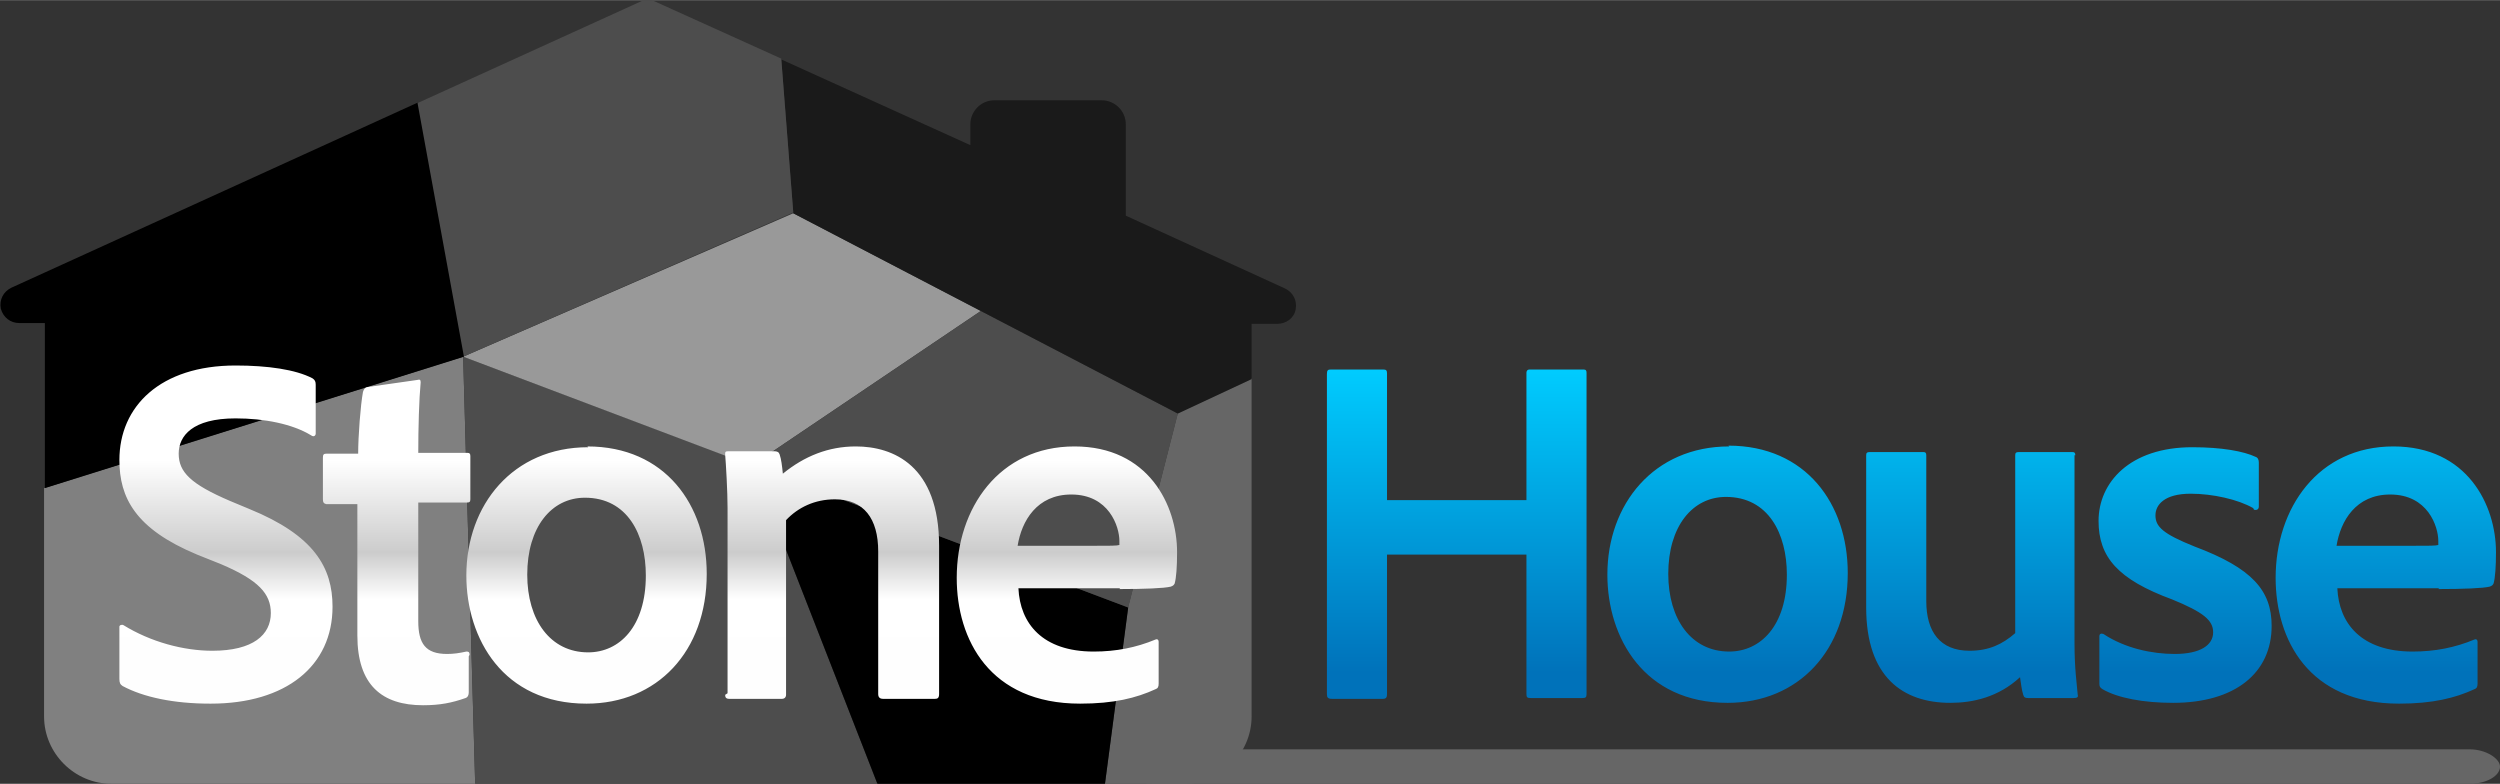 <?xml version="1.0" encoding="UTF-8"?>
<!DOCTYPE svg PUBLIC "-//W3C//DTD SVG 1.1//EN" "http://www.w3.org/Graphics/SVG/1.1/DTD/svg11.dtd">
<!-- Creator: CorelDRAW 2019 (64-Bit) -->
<svg xmlns="http://www.w3.org/2000/svg" xml:space="preserve" width="42.308mm" height="13.266mm" version="1.1" style="shape-rendering:geometricPrecision; text-rendering:geometricPrecision; image-rendering:optimizeQuality; fill-rule:evenodd; clip-rule:evenodd"
viewBox="0 0 31.2 9.78"
 xmlns:xlink="http://www.w3.org/1999/xlink">
 <rect x="0" y="0" width="31.2" height="9.78" fill="#333333" stroke="none"/>
 <defs>
  <style type="text/css">
   <![CDATA[
    .fil3 {fill:black}
    .fil5 {fill:#1A1A1A}
    .fil2 {fill:#4D4D4D}
    .fil1 {fill:#666666}
    .fil8 {fill:#666666}
    .fil0 {fill:gray}
    .fil4 {fill:#999999}
    .fil6 {fill:url(#id0);fill-rule:nonzero}
    .fil7 {fill:url(#id1);fill-rule:nonzero}
   ]]>
  </style>
  <linearGradient id="id0" gradientUnits="userSpaceOnUse" x1="4.88" y1="4.94" x2="4.88" y2="8.42">
   <stop offset="0" style="stop-opacity:1; stop-color:white"/>
   <stop offset="0.231" style="stop-opacity:1; stop-color:white"/>
   <stop offset="0.561" style="stop-opacity:1; stop-color:#CCCCCC"/>
   <stop offset="0.729" style="stop-opacity:1; stop-color:white"/>
   <stop offset="1" style="stop-opacity:1; stop-color:#FEFEFE"/>
  </linearGradient>
  <linearGradient id="id1" gradientUnits="userSpaceOnUse" x1="19.33" y1="4.6" x2="19.33" y2="8.39">
   <stop offset="0" style="stop-opacity:1; stop-color:#00CCFF"/>
   <stop offset="1" style="stop-opacity:1; stop-color:#0072BA"/>
  </linearGradient>
 </defs>
 <g id="Capa_x0020_1">
  <path class="fil0" d="M5.93 9.78l-4.54 0c-0.46,0 -0.84,-0.38 -0.84,-0.84l0 -2.85 5.23 -1.64 0.15 5.33z"/>
  <path class="fil1" d="M15.62 4.73l0 4.21c0,0.46 -0.38,0.84 -0.84,0.84l-0.99 0 0.29 -2.21 0.62 -2.42 0.92 -0.43z"/>
  <polygon class="fil2" points="10.95,9.78 5.93,9.78 5.78,4.45 9.4,5.81 "/>
  <polygon class="fil3" points="13.79,9.78 10.97,9.78 10.95,9.78 9.4,5.81 9.47,5.84 14.08,7.58 "/>
  <polygon class="fil4" points="9.38,5.81 5.78,4.45 9.9,2.66 12.24,3.88 "/>
  <polygon class="fil2" points="14.08,7.58 9.42,5.82 9.38,5.81 12.24,3.88 12.26,3.89 14.7,5.16 "/>
  <path class="fil5" d="M15.62 4.03l0 0.7 -0.92 0.43 -4.8 -2.5 -0.15 -1.92 2.36 1.07 0 -0.26c0,-0.16 0.13,-0.3 0.3,-0.3l1.34 0c0.16,0 0.3,0.13 0.3,0.3l0 1.14 1.99 0.91c0.1,0.05 0.15,0.15 0.13,0.26 -0.02,0.11 -0.12,0.18 -0.23,0.18l-0.32 0z"/>
  <path class="fil2" d="M5.2 1.29l2.79 -1.27c0.06,-0.03 0.13,-0.03 0.19,0l1.57 0.71 0.15 1.92 -4.12 1.8 -0.58 -3.17z"/>
  <path class="fil3" d="M0.56 6.09l0 -2.06 -0.32 0c-0.11,0 -0.2,-0.07 -0.23,-0.18 -0.02,-0.11 0.03,-0.21 0.13,-0.26l3.49 -1.59 1.58 -0.72 0.58 3.17 -5.23 1.64z"/>
  <path class="fil6" d="M2.63 8.78c0.94,0 1.52,-0.47 1.52,-1.21 0,-0.49 -0.23,-0.89 -1.04,-1.22l-0.24 -0.1c-0.49,-0.21 -0.64,-0.36 -0.64,-0.59 0,-0.22 0.17,-0.44 0.71,-0.44 0.36,0 0.71,0.07 0.94,0.21 0.04,0.03 0.06,0 0.06,-0.02l0 -0.61c0,-0.04 -0.01,-0.06 -0.04,-0.08 -0.21,-0.11 -0.56,-0.16 -0.96,-0.16 -0.94,0 -1.45,0.51 -1.45,1.18 0,0.47 0.2,0.86 0.97,1.18l0.3 0.12c0.47,0.2 0.62,0.37 0.62,0.61 0,0.27 -0.22,0.47 -0.73,0.47 -0.36,0 -0.77,-0.11 -1.11,-0.32 -0.02,-0.01 -0.05,0 -0.05,0.02l0 0.65c0,0.05 0.01,0.07 0.04,0.09 0.26,0.14 0.64,0.22 1.09,0.22zm3.23 -0.61c0,-0.04 -0.02,-0.04 -0.04,-0.04 -0.09,0.02 -0.16,0.03 -0.24,0.03 -0.27,0 -0.36,-0.13 -0.36,-0.41l0 -1.48 0.61 0c0.03,0 0.04,-0.01 0.04,-0.04l0 -0.54c0,-0.03 -0.01,-0.04 -0.04,-0.04l-0.61 0c0,-0.31 0.01,-0.67 0.03,-0.88 0,-0.03 -0.01,-0.04 -0.04,-0.03l-0.63 0.09c-0.03,0.01 -0.04,0.03 -0.05,0.06 -0.03,0.16 -0.06,0.55 -0.06,0.77l-0.39 0c-0.04,0 -0.05,0.01 -0.05,0.05l0 0.52c0,0.04 0.01,0.05 0.04,0.06l0.39 0 0 1.64c0,0.62 0.31,0.87 0.82,0.87 0.21,0 0.36,-0.03 0.53,-0.09 0.03,-0.01 0.04,-0.04 0.04,-0.07l0 -0.45zm1.48 -2.59c-0.94,0 -1.52,0.72 -1.52,1.6 0,0.79 0.46,1.6 1.5,1.6 0.88,0 1.5,-0.65 1.5,-1.62 0,-0.86 -0.52,-1.59 -1.49,-1.59zm-0.04 0.63c0.53,0 0.76,0.46 0.76,0.97 0,0.64 -0.33,0.96 -0.72,0.96 -0.47,0 -0.76,-0.4 -0.76,-0.97 0,-0.59 0.3,-0.96 0.72,-0.96zm1.75 2.46c0,0.03 0.01,0.05 0.05,0.05l0.66 0c0.03,0 0.05,-0.02 0.05,-0.05l0 -2.18c0.15,-0.16 0.36,-0.26 0.61,-0.26 0.36,0 0.54,0.24 0.54,0.65l0 1.78c0,0.04 0.02,0.06 0.06,0.06l0.65 0c0.03,0 0.05,-0.01 0.05,-0.06l0 -1.85c0,-1 -0.57,-1.24 -1.04,-1.24 -0.34,0 -0.64,0.12 -0.91,0.34 -0.01,-0.1 -0.02,-0.18 -0.04,-0.24 -0.01,-0.03 -0.03,-0.04 -0.07,-0.04l-0.57 0c-0.04,0 -0.04,0.01 -0.04,0.04 0.01,0.12 0.03,0.46 0.03,0.67l0 2.31zm4.92 -1.32c0.31,0 0.56,-0.01 0.64,-0.03 0.03,-0.01 0.04,-0.02 0.05,-0.04 0.02,-0.07 0.03,-0.21 0.03,-0.39 0,-0.59 -0.36,-1.32 -1.28,-1.32 -0.94,0 -1.47,0.77 -1.47,1.64 0,0.77 0.41,1.57 1.54,1.57 0.42,0 0.7,-0.07 0.94,-0.18 0.03,-0.01 0.04,-0.03 0.04,-0.07l0 -0.52c0,-0.03 -0.02,-0.04 -0.04,-0.03 -0.24,0.1 -0.49,0.15 -0.77,0.15 -0.64,0 -0.92,-0.35 -0.94,-0.79l1.27 0zm-1.27 -0.54c0.05,-0.31 0.24,-0.64 0.67,-0.64 0.47,0 0.6,0.4 0.6,0.58 0,0.01 0,0.03 0,0.05 -0.03,0.01 -0.11,0.01 -0.34,0.01l-0.93 0z"/>
  <path class="fil7" d="M19.75 8.71c0.04,0 0.05,-0.01 0.05,-0.05l0 -4.01c0,-0.03 -0.01,-0.04 -0.04,-0.04l-0.67 0c-0.03,0 -0.04,0.02 -0.04,0.04l0 1.59 -1.74 0 0 -1.58c0,-0.04 -0.01,-0.05 -0.05,-0.05l-0.65 0c-0.04,0 -0.05,0.01 -0.05,0.06l0 3.99c0,0.04 0.01,0.06 0.06,0.06l0.64 0c0.04,0 0.05,-0.02 0.05,-0.06l0 -1.74 1.74 0 0 1.74c0,0.04 0.01,0.05 0.05,0.05l0.66 0zm1.83 -3.14c-0.94,0 -1.52,0.72 -1.52,1.6 0,0.79 0.46,1.6 1.5,1.6 0.88,0 1.5,-0.65 1.5,-1.62 0,-0.86 -0.52,-1.59 -1.49,-1.59zm-0.04 0.63c0.53,0 0.76,0.46 0.76,0.97 0,0.64 -0.33,0.96 -0.72,0.96 -0.47,0 -0.76,-0.4 -0.76,-0.97 0,-0.59 0.3,-0.96 0.72,-0.96zm4.36 -0.52c0,-0.03 -0.01,-0.04 -0.04,-0.04l-0.66 0c-0.04,0 -0.05,0.01 -0.05,0.04l0 2.22c-0.16,0.14 -0.33,0.22 -0.57,0.22 -0.37,0 -0.54,-0.24 -0.54,-0.62l0 -1.82c0,-0.03 -0.01,-0.04 -0.04,-0.04l-0.66 0c-0.04,0 -0.05,0.01 -0.05,0.04l0 1.9c0,0.87 0.46,1.19 1.05,1.19 0.28,0 0.6,-0.07 0.87,-0.32 0.01,0.06 0.02,0.16 0.04,0.22 0.01,0.03 0.02,0.04 0.06,0.04l0.57 0c0.04,0 0.06,-0.01 0.05,-0.04 -0.01,-0.13 -0.04,-0.32 -0.04,-0.64l0 -2.35zm2.23 0.68c0.04,0.01 0.06,-0.01 0.06,-0.04l0 -0.55c0,-0.03 -0.01,-0.06 -0.04,-0.07 -0.15,-0.07 -0.42,-0.12 -0.79,-0.12 -0.78,0 -1.17,0.44 -1.17,0.92 0,0.45 0.24,0.73 0.92,0.98 0.39,0.16 0.51,0.26 0.51,0.41 0,0.16 -0.16,0.27 -0.48,0.27 -0.28,0 -0.62,-0.07 -0.89,-0.25 -0.03,-0.01 -0.05,0 -0.05,0.03l0 0.59c0,0.04 0.01,0.05 0.04,0.07 0.19,0.11 0.51,0.17 0.88,0.17 0.77,0 1.23,-0.37 1.23,-0.96 0,-0.44 -0.24,-0.72 -0.96,-0.99 -0.4,-0.16 -0.49,-0.25 -0.49,-0.39 0,-0.13 0.11,-0.27 0.44,-0.27 0.27,0 0.59,0.07 0.78,0.18zm2.3 0.99c0.31,0 0.56,-0.01 0.64,-0.03 0.03,-0.01 0.04,-0.02 0.05,-0.04 0.02,-0.07 0.03,-0.21 0.03,-0.39 0,-0.59 -0.36,-1.32 -1.28,-1.32 -0.94,0 -1.47,0.77 -1.47,1.64 0,0.77 0.41,1.57 1.54,1.57 0.42,0 0.7,-0.07 0.94,-0.18 0.03,-0.01 0.04,-0.03 0.04,-0.07l0 -0.52c0,-0.03 -0.02,-0.04 -0.04,-0.03 -0.24,0.1 -0.49,0.15 -0.77,0.15 -0.64,0 -0.92,-0.35 -0.94,-0.79l1.27 0zm-1.27 -0.54c0.05,-0.31 0.24,-0.64 0.67,-0.64 0.47,0 0.6,0.4 0.6,0.58 0,0.01 0,0.03 0,0.05 -0.03,0.01 -0.11,0.01 -0.34,0.01l-0.93 0z"/>
  <rect class="fil8" x="14.01" y="9.35" width="17.19" height="0.43" rx="0.38" ry="0.22"/>
 </g>
</svg>
